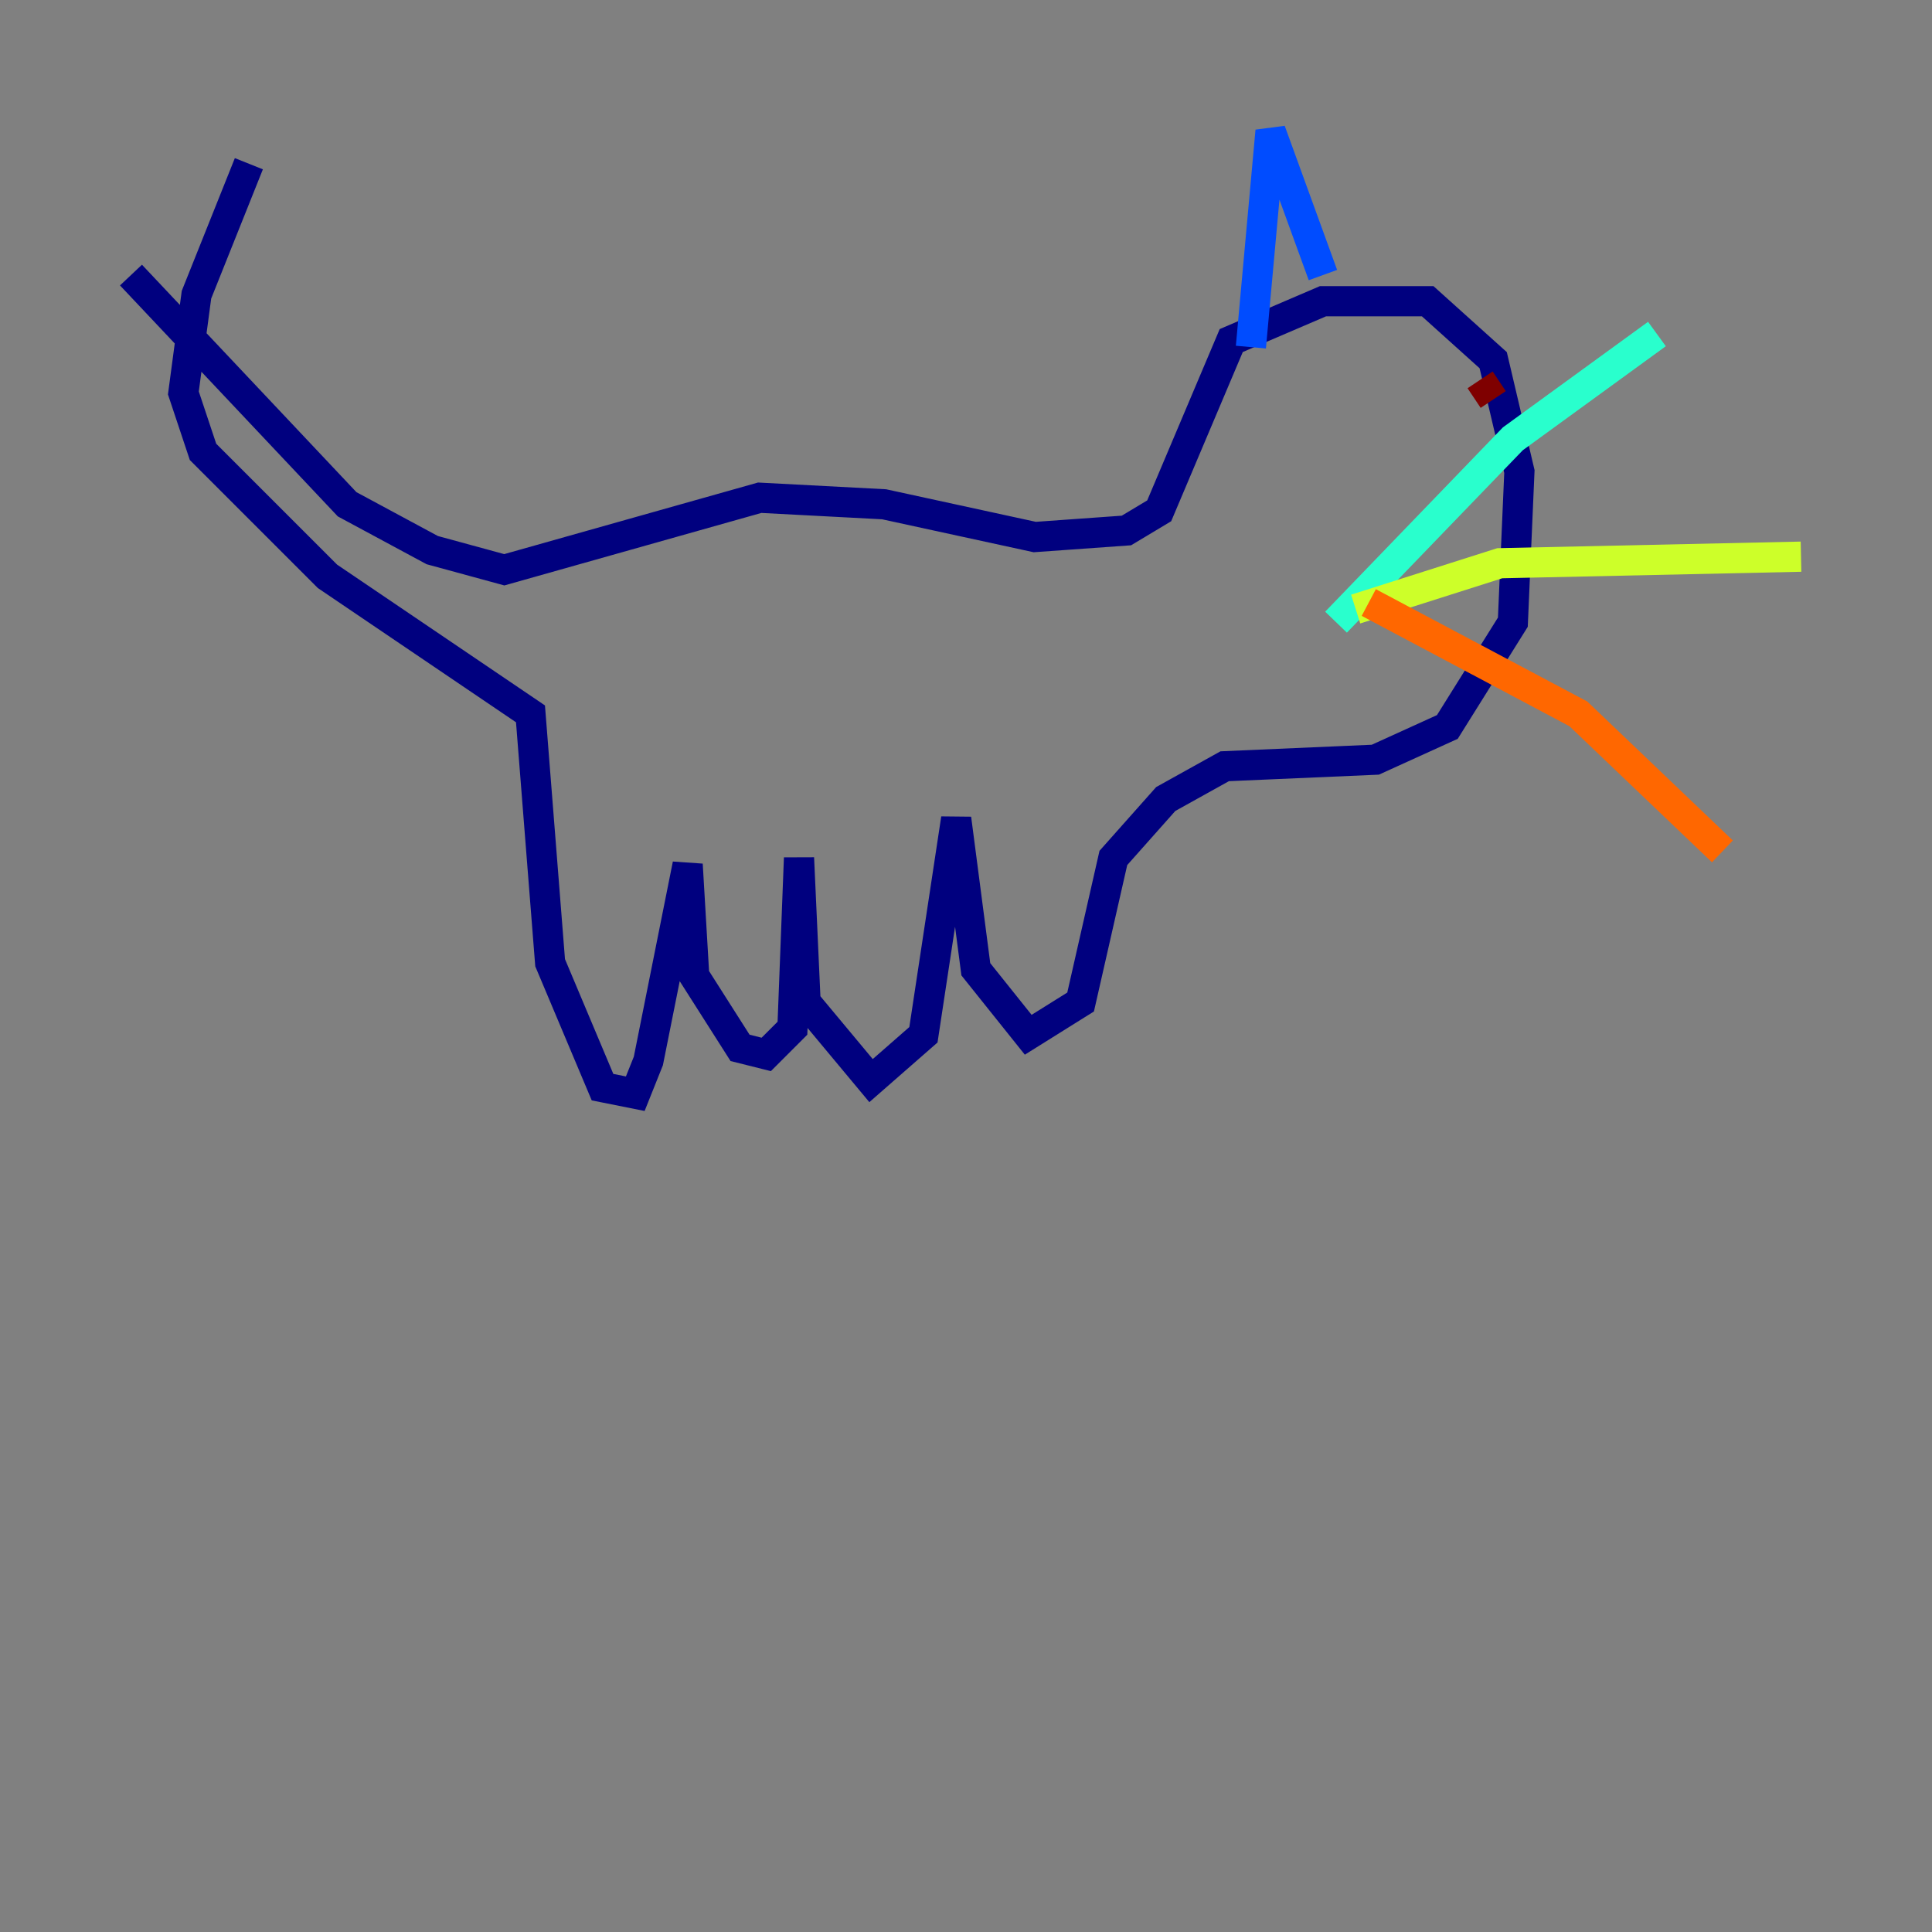 <?xml version="1.0" encoding="utf-8" ?>
<svg baseProfile="tiny" height="128" version="1.2" viewBox="0,0,128,128" width="128" xmlns="http://www.w3.org/2000/svg" xmlns:ev="http://www.w3.org/2001/xml-events" xmlns:xlink="http://www.w3.org/1999/xlink"><rect x="0" y="0" width="128" height="128" fill="#808080" stroke="none"/><defs /><polyline fill="none" points="8.678,18.224 22.997,33.41 28.637,36.447 33.41,37.749 50.332,32.976 58.576,33.41 68.556,35.58 74.63,35.146 76.8,33.844 81.573,22.563 87.647,19.959 94.59,19.959 98.929,23.864 100.664,31.241 100.231,41.22 95.891,48.163 91.119,50.332 81.139,50.766 77.234,52.936 73.763,56.841 71.593,66.386 68.122,68.556 64.651,64.217 63.349,54.237 61.18,68.556 57.709,71.593 53.37,66.386 52.936,56.841 52.502,68.122 50.766,69.858 49.031,69.424 45.993,64.651 45.559,57.275 42.956,70.291 42.088,72.461 39.919,72.027 36.447,63.783 35.146,47.295 21.695,38.183 13.451,29.939 12.149,26.034 13.017,19.525 16.488,10.848" stroke="#00007f" stroke-width="2" /><polyline fill="none" points="82.875,22.997 84.176,8.678 87.647,18.224" stroke="#004cff" stroke-width="2" /><polyline fill="none" points="88.515,41.22 100.231,29.071 109.776,22.129" stroke="#29ffcd" stroke-width="2" /><polyline fill="none" points="89.817,40.352 99.363,37.315 119.322,36.881" stroke="#cdff29" stroke-width="2" /><polyline fill="none" points="90.685,39.919 104.57,47.295 114.115,56.407" stroke="#ff6700" stroke-width="2" /><polyline fill="none" points="98.929,26.468 98.061,25.166" stroke="#7f0000" stroke-width="2" /></svg>
